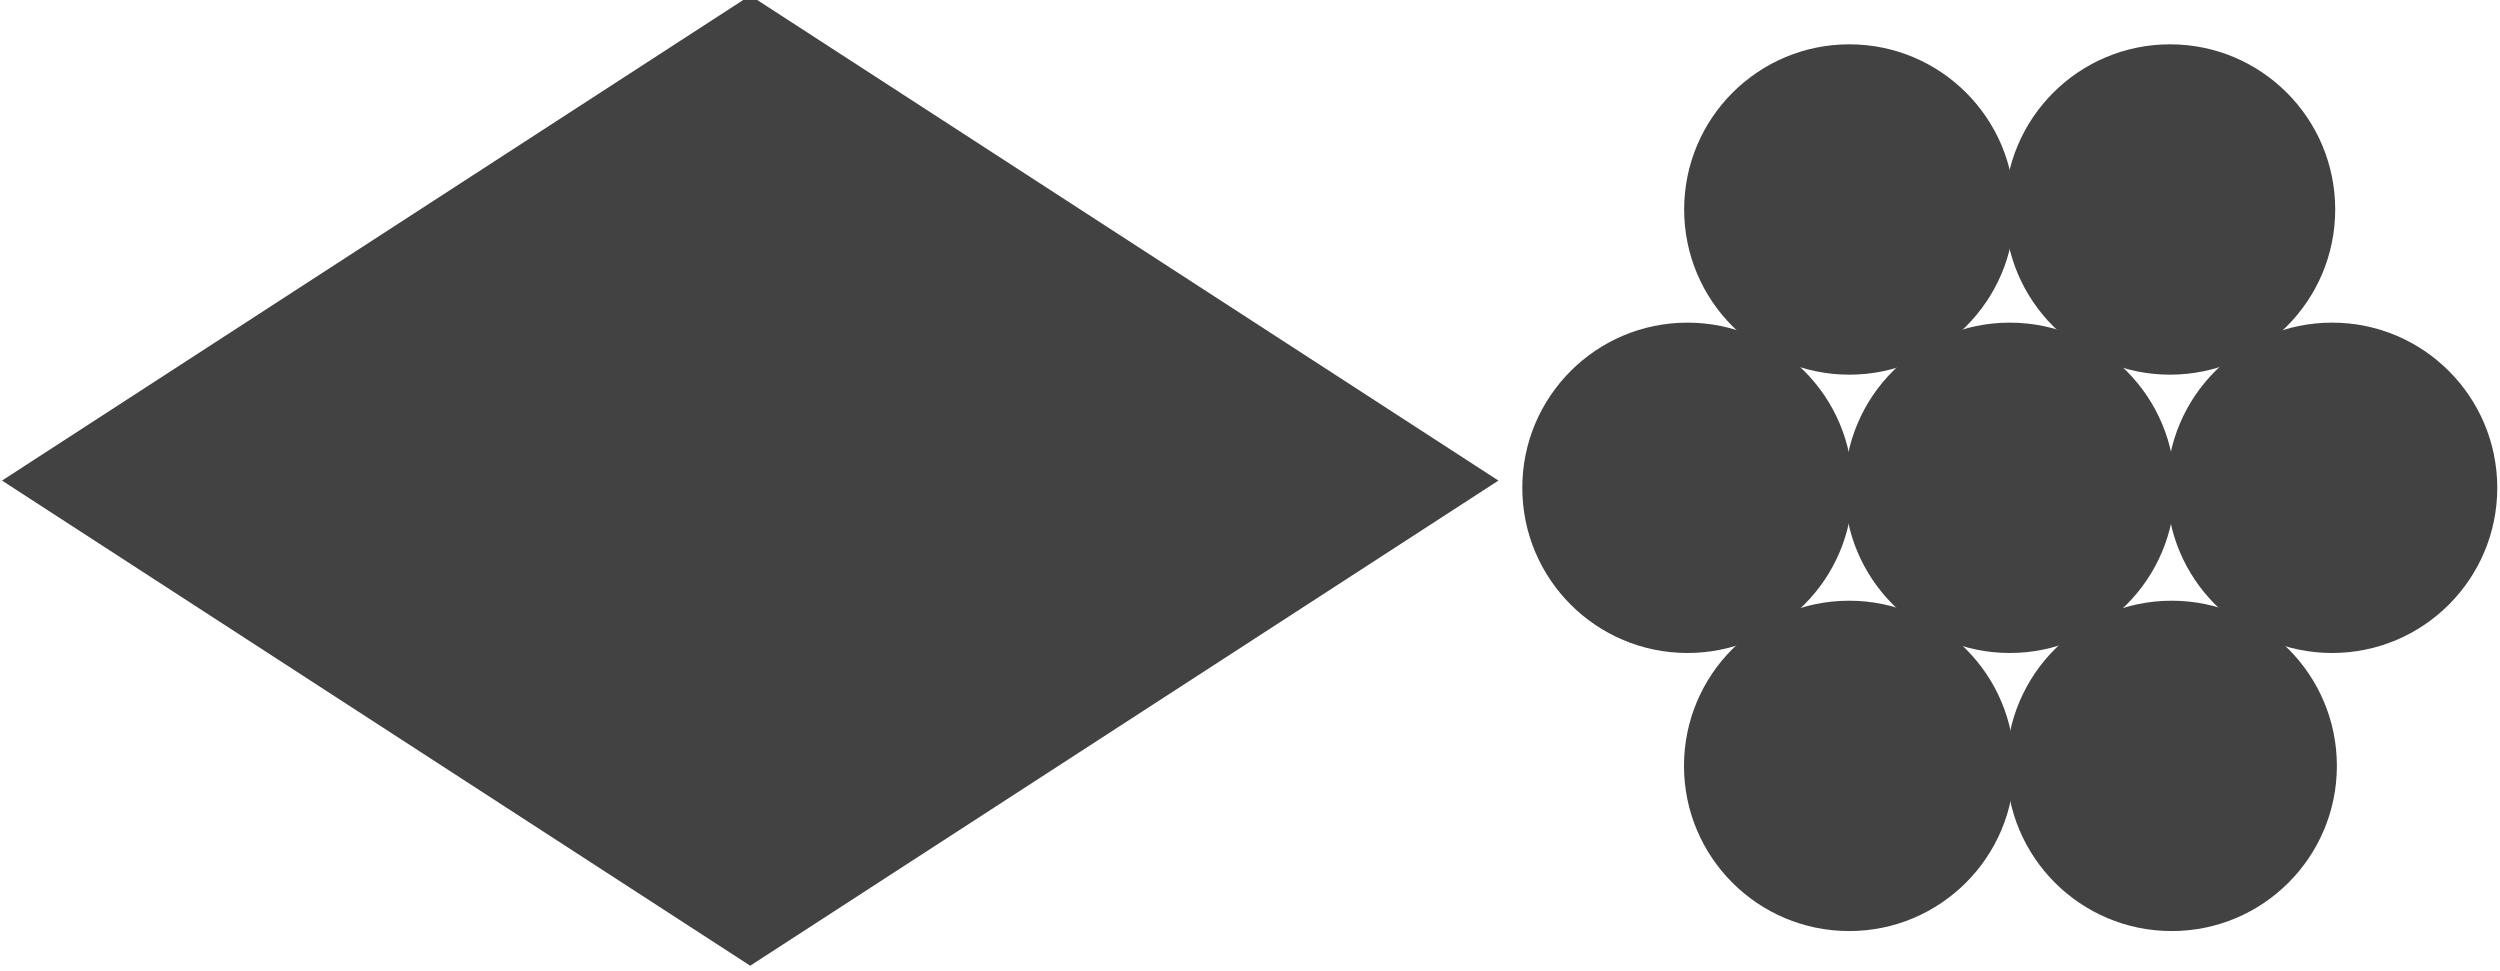 <?xml version="1.0" encoding="UTF-8" standalone="no"?>
<!-- Created with Inkscape (http://www.inkscape.org/) -->

<svg
   width="141.642"
   height="55.031"
   viewBox="0 0 37.476 14.56"
   version="1.1"
   id="svg1"
   xmlns="http://www.w3.org/2000/svg"
   xmlns:svg="http://www.w3.org/2000/svg">
  <defs
     id="defs1" />
  <g
     id="layer1"
     transform="matrix(1.014,0,0,1.014,-3.918,-1.074)"
     style="fill:#424242;fill-opacity:1;stroke:#424242;stroke-opacity:1">
    <g
       id="g555"
       transform="matrix(0.362,0,0,0.362,-234.215,-65.61)"
       style="fill:#424242;fill-opacity:1;fill-rule:nonzero;stroke:#424242;stroke-opacity:1">
      <g
         id="g437"
         style="fill:#424242;fill-opacity:1;fill-rule:nonzero;stroke:#424242;stroke-opacity:1">
        <rect
           style="fill:#424242;fill-opacity:1;fill-rule:nonzero;stroke:#424242;stroke-width:2.232;stroke-opacity:1"
           id="rect433"
           width="34.187"
           height="34.187"
           x="580.417"
           y="-239.981"
           transform="matrix(0.839,0.544,-0.839,0.544,0,0)" />
      </g>
      <g
         id="g554"
         transform="translate(72.602,0.112)"
         style="display:inline;fill:#424242;fill-opacity:1;fill-rule:nonzero;stroke:#424242;stroke-opacity:1">
        <circle
           style="fill:#424242;fill-opacity:1;fill-rule:nonzero;stroke:#424242;stroke-width:1.577;stroke-opacity:1"
           id="circle520"
           cx="667.15"
           cy="203.978"
           r="5.957" />
        <circle
           style="fill:#424242;fill-opacity:1;fill-rule:nonzero;stroke:#424242;stroke-width:1.577;stroke-opacity:1"
           id="circle521"
           cx="680.313"
           cy="203.978"
           r="5.957" />
        <circle
           style="fill:#424242;fill-opacity:1;fill-rule:nonzero;stroke:#424242;stroke-width:1.577;stroke-opacity:1"
           id="circle522"
           cx="653.988"
           cy="203.978"
           r="5.957" />
        <circle
           style="fill:#424242;fill-opacity:1;fill-rule:nonzero;stroke:#424242;stroke-width:1.577;stroke-opacity:1"
           id="circle523"
           cx="673.695"
           cy="192.612"
           r="5.957" />
        <circle
           style="fill:#424242;fill-opacity:1;fill-rule:nonzero;stroke:#424242;stroke-width:1.577;stroke-opacity:1"
           id="circle524"
           cx="660.598"
           cy="192.612"
           r="5.957" />
        <circle
           style="fill:#424242;fill-opacity:1;fill-rule:nonzero;stroke:#424242;stroke-width:1.577;stroke-opacity:1"
           id="circle525"
           cx="673.763"
           cy="215.334"
           r="5.957" />
        <circle
           style="fill:#424242;fill-opacity:1;fill-rule:nonzero;stroke:#424242;stroke-width:1.577;stroke-opacity:1"
           id="circle526"
           cx="660.591"
           cy="215.334"
           r="5.957" />
      </g>
    </g>
  </g>
</svg>
